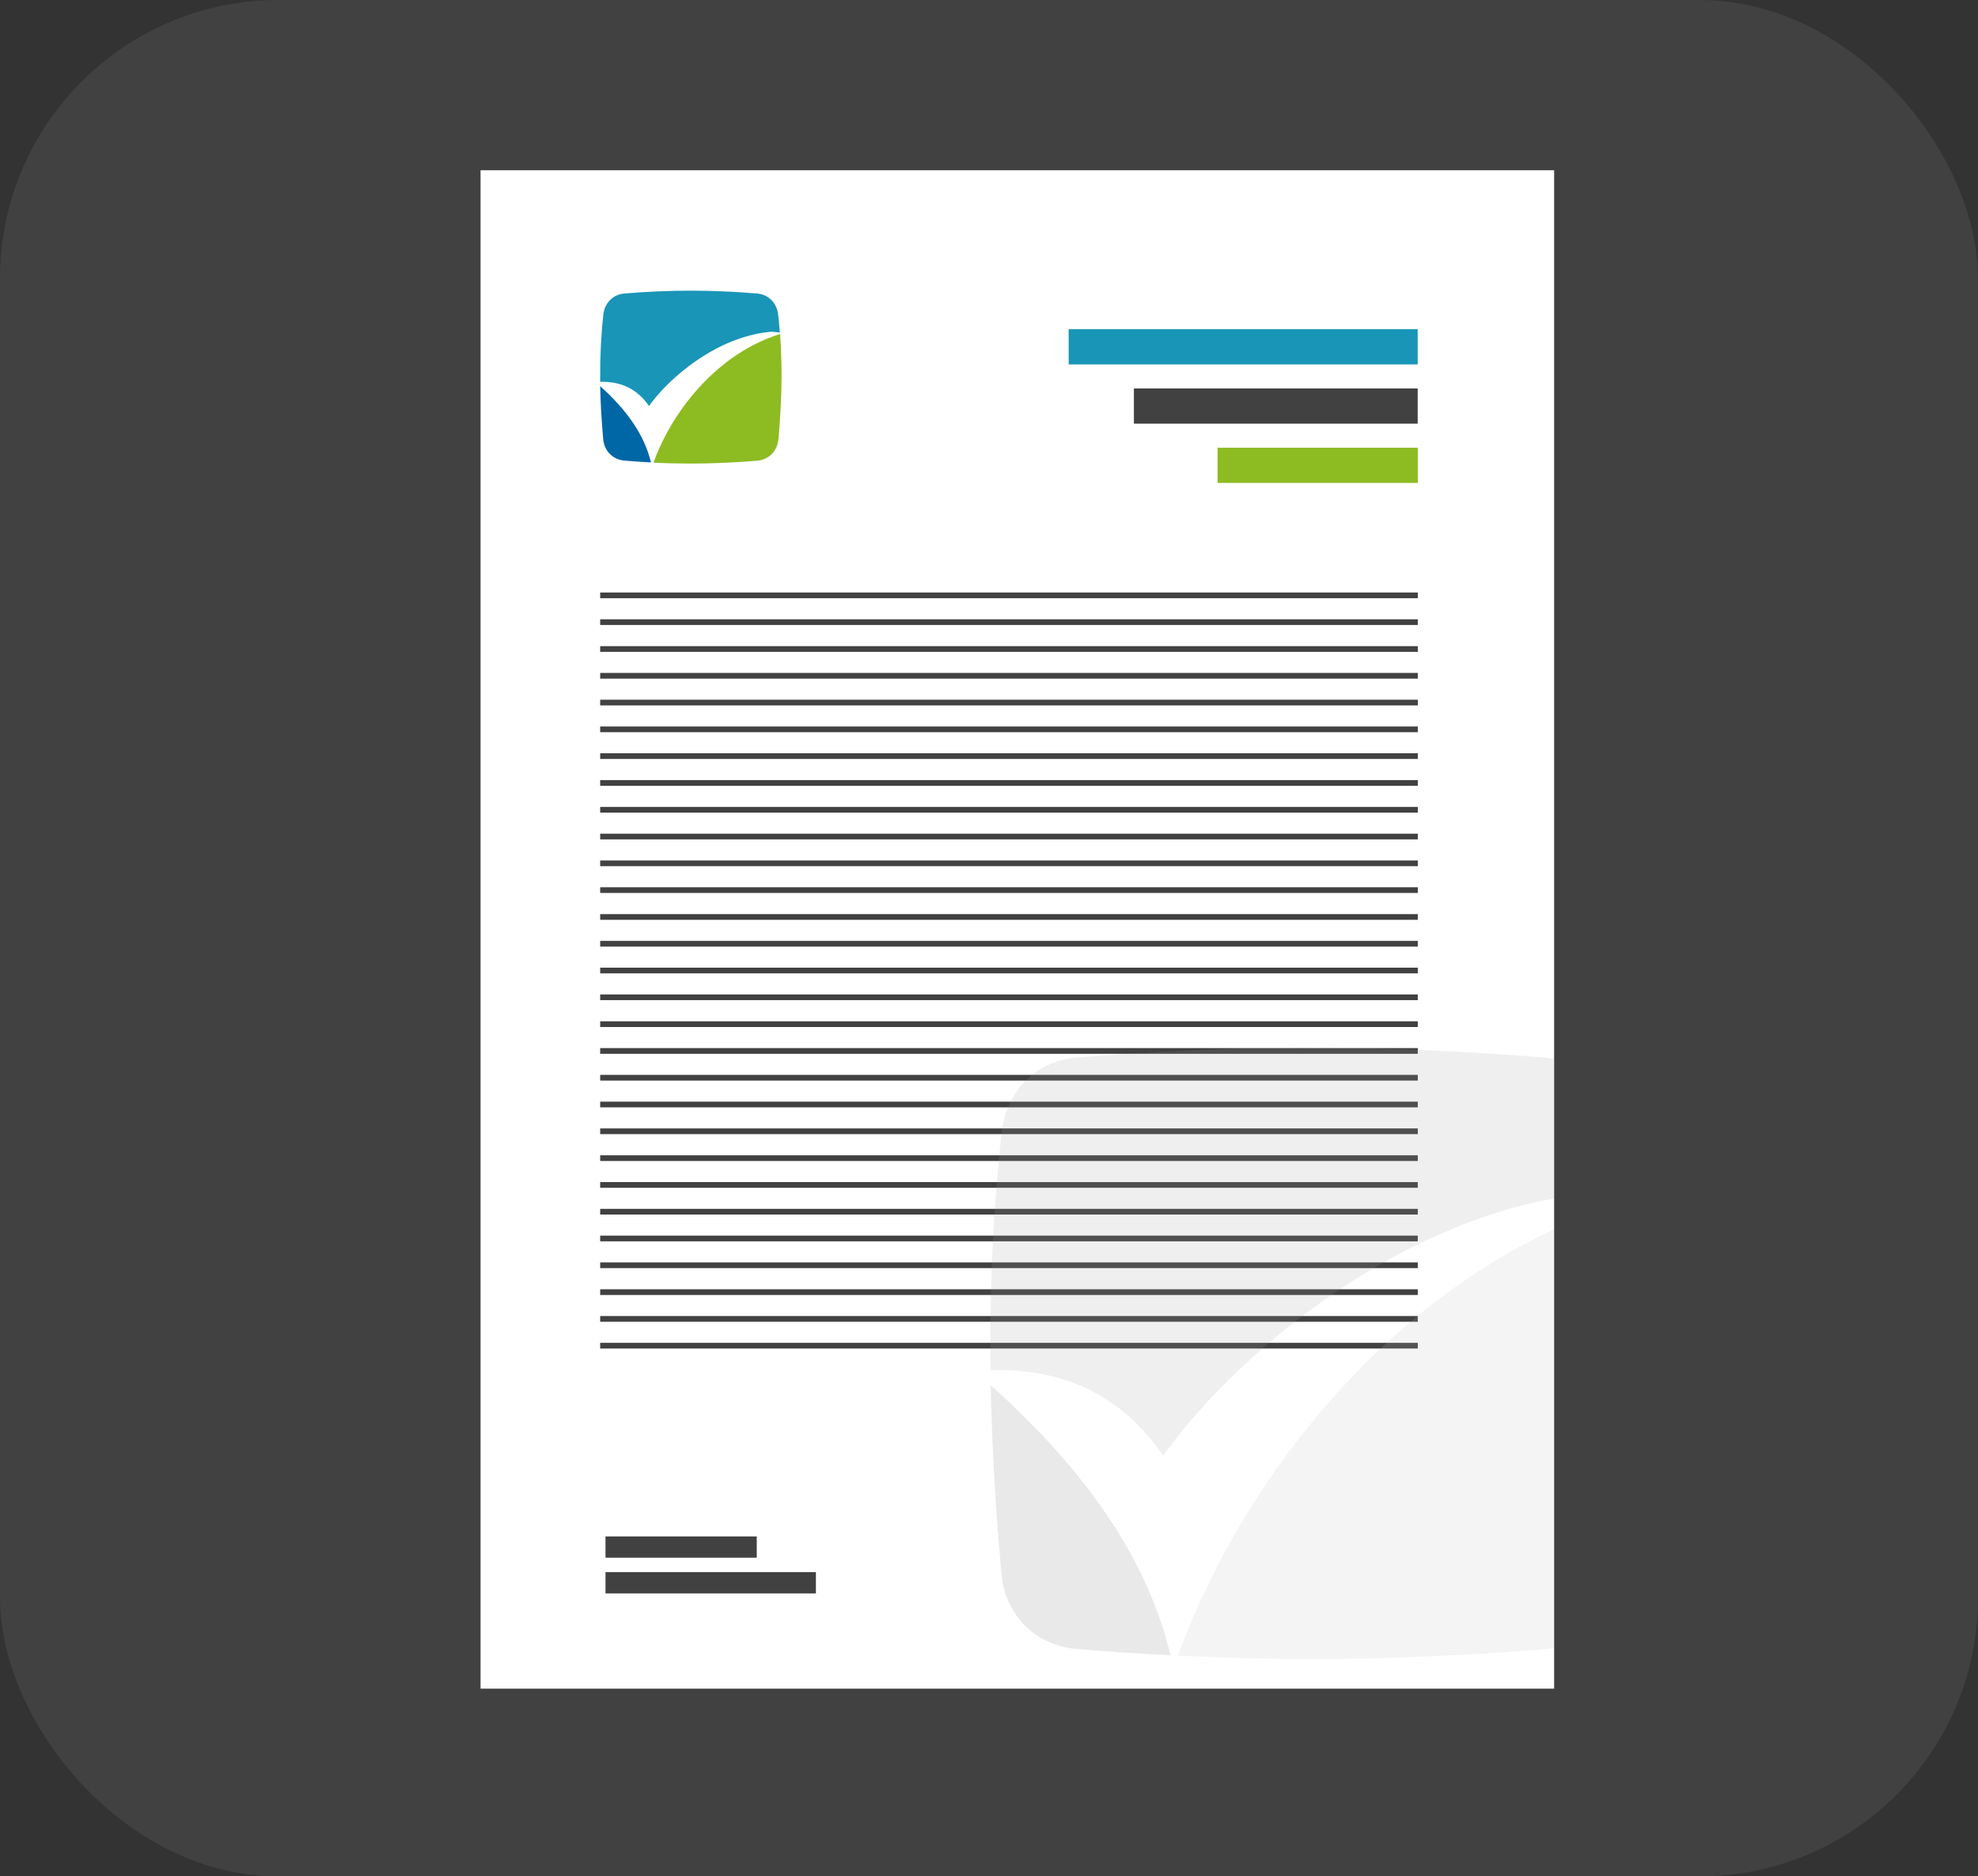 <?xml version="1.0" encoding="UTF-8"?>
<svg id="Layer_2" data-name="Layer 2" xmlns="http://www.w3.org/2000/svg" xmlns:xlink="http://www.w3.org/1999/xlink" viewBox="0 0 208.32 197.61">
  <rect x="0" y="0" width="208.32" height="197.61" fill="#333333" stroke="none"/>
  <defs>
    <style>
      .cls-1 {
        fill: #b7b7b7;
      }

      .cls-1, .cls-2, .cls-3, .cls-4, .cls-5, .cls-6, .cls-7, .cls-8, .cls-9 {
        stroke-width: 0px;
      }

      .cls-10 {
        clip-path: url(#clippath);
      }

      .cls-2, .cls-11 {
        fill: none;
      }

      .cls-3 {
        fill: #0067a6;
      }

      .cls-4 {
        fill: #727272;
      }

      .cls-5 {
        fill: #8dbb22;
      }

      .cls-6 {
        fill: #1995b8;
      }

      .cls-12 {
        opacity: .33;
      }

      .cls-13 {
        opacity: .48;
      }

      .cls-11 {
        stroke: #414141;
        stroke-miterlimit: 10;
        stroke-width: .6px;
      }

      .cls-7 {
        fill: #9b9b9b;
      }

      .cls-8 {
        fill: #414141;
      }

      .cls-9 {
        fill: #fff;
      }
    </style>
    <clipPath id="clippath">
      <rect class="cls-2" x="99.87" y="105.03" width="63.8" height="70.61"/>
    </clipPath>
  </defs>
  <g id="Layer_1-2" data-name="Layer 1">
    <g>
      <rect class="cls-8" width="208.32" height="197.61" rx="29.33" ry="29.33"/>
      <g>
        <rect class="cls-9" x="50.61" y="17.93" width="113.07" height="159.91"/>
        <g>
          <path class="cls-5" d="M68.78,48.72c1.34.07,2.66.1,3.97.1,2.29,0,4.57-.1,6.99-.3.61-.05,1.14-.3,1.53-.69.39-.39.65-.93.71-1.55.2-2.19.32-4.38.33-6.57,0-1.51-.04-3.02-.15-4.53-.07.02-.15.05-.22.07h-.01c-.11.04-.22.08-.33.11h0s0,0,0,0c-.11.04-.22.08-.32.12h0s0,0,0,0c-.11.04-.21.08-.32.12h0s0,0,0,0c-.1.04-.21.08-.31.13h-.01c-.1.05-.21.09-.31.14h0c-.1.05-.21.09-.31.14h-.01c-.1.05-.2.1-.3.15h0c-.1.05-.2.1-.3.15h-.01c-.1.06-.2.11-.3.16h0c-.1.06-.2.11-.29.16h-.01c-.1.06-.19.12-.29.17h-.01c-.1.06-.19.12-.29.18h0c-4.63,2.83-7.87,7.54-9.38,11.72Z"/>
          <path class="cls-3" d="M63.21,40.67c.04,1.87.15,3.74.32,5.6.06.62.31,1.16.71,1.55.39.39.92.64,1.53.69.95.08,1.88.14,2.79.19-.67-2.83-2.51-5.5-5.35-8.03Z"/>
          <path class="cls-6" d="M72.76,30.61c-2.29,0-4.57.1-6.99.3-.61.05-1.13.3-1.51.68-.4.4-.66.94-.72,1.57-.24,2.19-.34,4.37-.33,6.55,0,.17,0,.33,0,.5,2.23-.06,3.94.79,5.14,2.55,1.6-2.23,4.43-4.78,7.71-6.36h0s.13-.06.13-.06h.01c.08-.04.16-.08.24-.12h.02c.08-.04.16-.08.24-.11h.02c.08-.04.17-.08.25-.11h0c.08-.04.17-.07.26-.1h0s0,0,0,0c.17-.07.34-.13.51-.19h.01c.08-.03.17-.06.25-.09h.02c.08-.03.17-.06.25-.09h.02c.08-.03.17-.06.25-.08h.02c.09-.03.17-.05.26-.08h.01c.09-.03.17-.05.26-.07h.02c.09-.03.17-.05.26-.07h0s0,0,0,0c.09-.02.17-.04.26-.06h0c.09-.02.17-.04.26-.05h.02c.09-.02.17-.03.26-.05h.01c.09-.02.17-.03.26-.04h.02c.09-.01.17-.03.26-.04h.02c.09-.01.17-.02.26-.03h.02c.09,0,.17-.02.26-.02h.01s0,0,0,0c.28.02.56.05.84.08-.05-.62-.1-1.24-.17-1.86-.07-.63-.33-1.17-.72-1.57-.39-.39-.91-.63-1.51-.68-2.42-.2-4.7-.3-6.99-.3Z"/>
        </g>
        <rect class="cls-6" x="112.55" y="34.67" width="36.76" height="3.71"/>
        <rect class="cls-8" x="119.42" y="40.91" width="29.89" height="3.71"/>
        <rect class="cls-5" x="128.23" y="47.15" width="21.09" height="3.71"/>
        <rect class="cls-8" x="63.77" y="165.57" width="22.16" height="2.24" transform="translate(149.7 333.38) rotate(-180)"/>
        <rect class="cls-8" x="63.77" y="161.81" width="15.93" height="2.24" transform="translate(143.47 325.86) rotate(-180)"/>
        <line class="cls-11" x1="63.21" y1="62.7" x2="149.32" y2="62.7"/>
        <line class="cls-11" x1="63.21" y1="65.52" x2="149.32" y2="65.52"/>
        <line class="cls-11" x1="63.21" y1="68.35" x2="149.32" y2="68.35"/>
        <line class="cls-11" x1="63.21" y1="71.17" x2="149.32" y2="71.17"/>
        <line class="cls-11" x1="63.21" y1="73.99" x2="149.32" y2="73.99"/>
        <line class="cls-11" x1="63.21" y1="76.81" x2="149.32" y2="76.81"/>
        <line class="cls-11" x1="63.21" y1="79.63" x2="149.32" y2="79.63"/>
        <line class="cls-11" x1="63.21" y1="82.46" x2="149.32" y2="82.46"/>
        <line class="cls-11" x1="63.21" y1="85.28" x2="149.32" y2="85.28"/>
        <line class="cls-11" x1="63.21" y1="88.1" x2="149.32" y2="88.1"/>
        <line class="cls-11" x1="63.21" y1="90.92" x2="149.32" y2="90.92"/>
        <line class="cls-11" x1="63.21" y1="93.74" x2="149.32" y2="93.74"/>
        <line class="cls-11" x1="63.21" y1="96.57" x2="149.32" y2="96.57"/>
        <line class="cls-11" x1="63.21" y1="99.39" x2="149.32" y2="99.39"/>
        <line class="cls-11" x1="63.21" y1="102.21" x2="149.32" y2="102.21"/>
        <line class="cls-11" x1="63.21" y1="105.03" x2="149.32" y2="105.03"/>
        <line class="cls-11" x1="63.21" y1="107.86" x2="149.32" y2="107.86"/>
        <line class="cls-11" x1="63.21" y1="110.68" x2="149.32" y2="110.68"/>
        <line class="cls-11" x1="63.21" y1="113.5" x2="149.32" y2="113.5"/>
        <line class="cls-11" x1="63.21" y1="116.32" x2="149.32" y2="116.32"/>
        <line class="cls-11" x1="63.21" y1="119.14" x2="149.32" y2="119.14"/>
        <line class="cls-11" x1="63.21" y1="121.97" x2="149.32" y2="121.97"/>
        <line class="cls-11" x1="63.21" y1="124.79" x2="149.32" y2="124.79"/>
        <line class="cls-11" x1="63.21" y1="127.61" x2="149.32" y2="127.61"/>
        <line class="cls-11" x1="63.21" y1="130.43" x2="149.32" y2="130.43"/>
        <line class="cls-11" x1="63.21" y1="133.25" x2="149.32" y2="133.25"/>
        <line class="cls-11" x1="63.21" y1="136.08" x2="149.32" y2="136.08"/>
        <line class="cls-11" x1="63.21" y1="138.9" x2="149.32" y2="138.9"/>
        <line class="cls-11" x1="63.21" y1="141.72" x2="149.32" y2="141.72"/>
        <g class="cls-13">
          <g class="cls-10">
            <g class="cls-12">
              <path class="cls-1" d="M124.05,174.37c4.74.23,9.39.35,14.05.35,8.09,0,16.17-.35,24.71-1.05,2.17-.18,4.04-1.06,5.42-2.44,1.4-1.4,2.3-3.3,2.5-5.49.71-7.75,1.14-15.49,1.17-23.22.03-5.33-.14-10.67-.52-16.02-.26.08-.53.17-.79.25h-.05c-.39.14-.77.27-1.16.4h0s-.01,0-.01,0c-.38.13-.77.27-1.15.41h0s0,0,0,0c-.37.14-.75.28-1.12.43h-.03s-.02.02-.02.02c-.37.15-.74.3-1.1.45l-.04.02c-.37.15-.73.31-1.1.47h-.02c-.36.17-.73.33-1.09.5l-.04.02c-.36.17-.71.34-1.06.51l-.03.02c-.35.17-.7.35-1.05.53l-.04.02c-.35.18-.7.36-1.05.55h-.02c-.35.2-.69.39-1.04.58l-.04.02c-.34.19-.68.39-1.01.58l-.04.02c-.34.2-.68.4-1.02.61h0c-16.37,10.02-27.83,26.67-33.19,41.45Z"/>
              <path class="cls-4" d="M104.34,145.91c.13,6.6.53,13.21,1.13,19.82.2,2.19,1.1,4.09,2.5,5.49,1.38,1.38,3.25,2.26,5.42,2.44,3.35.28,6.64.5,9.88.66-2.37-10.02-8.89-19.46-18.92-28.42Z"/>
              <path class="cls-7" d="M138.1,110.33c-8.09,0-16.17.35-24.71,1.05-2.15.18-3.99,1.05-5.35,2.42-1.4,1.4-2.32,3.33-2.56,5.56-.85,7.74-1.21,15.46-1.17,23.16,0,.59,0,1.18.02,1.77,7.87-.21,13.93,2.79,18.17,9.02,5.65-7.87,15.68-16.92,27.28-22.48h0s.47-.22.47-.22l.05-.02c.29-.13.57-.27.86-.39l.07-.03c.28-.13.57-.25.85-.38l.07-.03c.29-.13.59-.25.88-.37h.01c.3-.13.6-.25.9-.37h.02s.03-.02.03-.02c.6-.24,1.21-.46,1.82-.68h.04c.3-.12.6-.22.9-.32l.05-.02c.3-.1.59-.19.89-.29l.06-.02c.3-.09.59-.18.89-.27l.06-.02c.3-.09.6-.17.9-.25h.04c.3-.09.61-.17.91-.25h.05c.3-.09.61-.16.92-.23h.01s.02,0,.02,0c.31-.07.62-.14.93-.2h.02c.31-.07.61-.13.92-.18h.07c.3-.07.61-.12.91-.17h.05c.3-.06.61-.1.91-.14h.07c.3-.05.61-.09.91-.12h.05c.31-.04.61-.07.92-.1h.06c.31-.03.61-.06.92-.08h.04s.01,0,.02,0c1,.08,1.99.18,2.97.3-.16-2.19-.37-4.39-.61-6.59-.25-2.22-1.16-4.15-2.56-5.56-1.36-1.36-3.2-2.24-5.35-2.42-8.54-.7-16.62-1.05-24.71-1.05Z"/>
            </g>
          </g>
        </g>
      </g>
    </g>
  </g>
</svg>